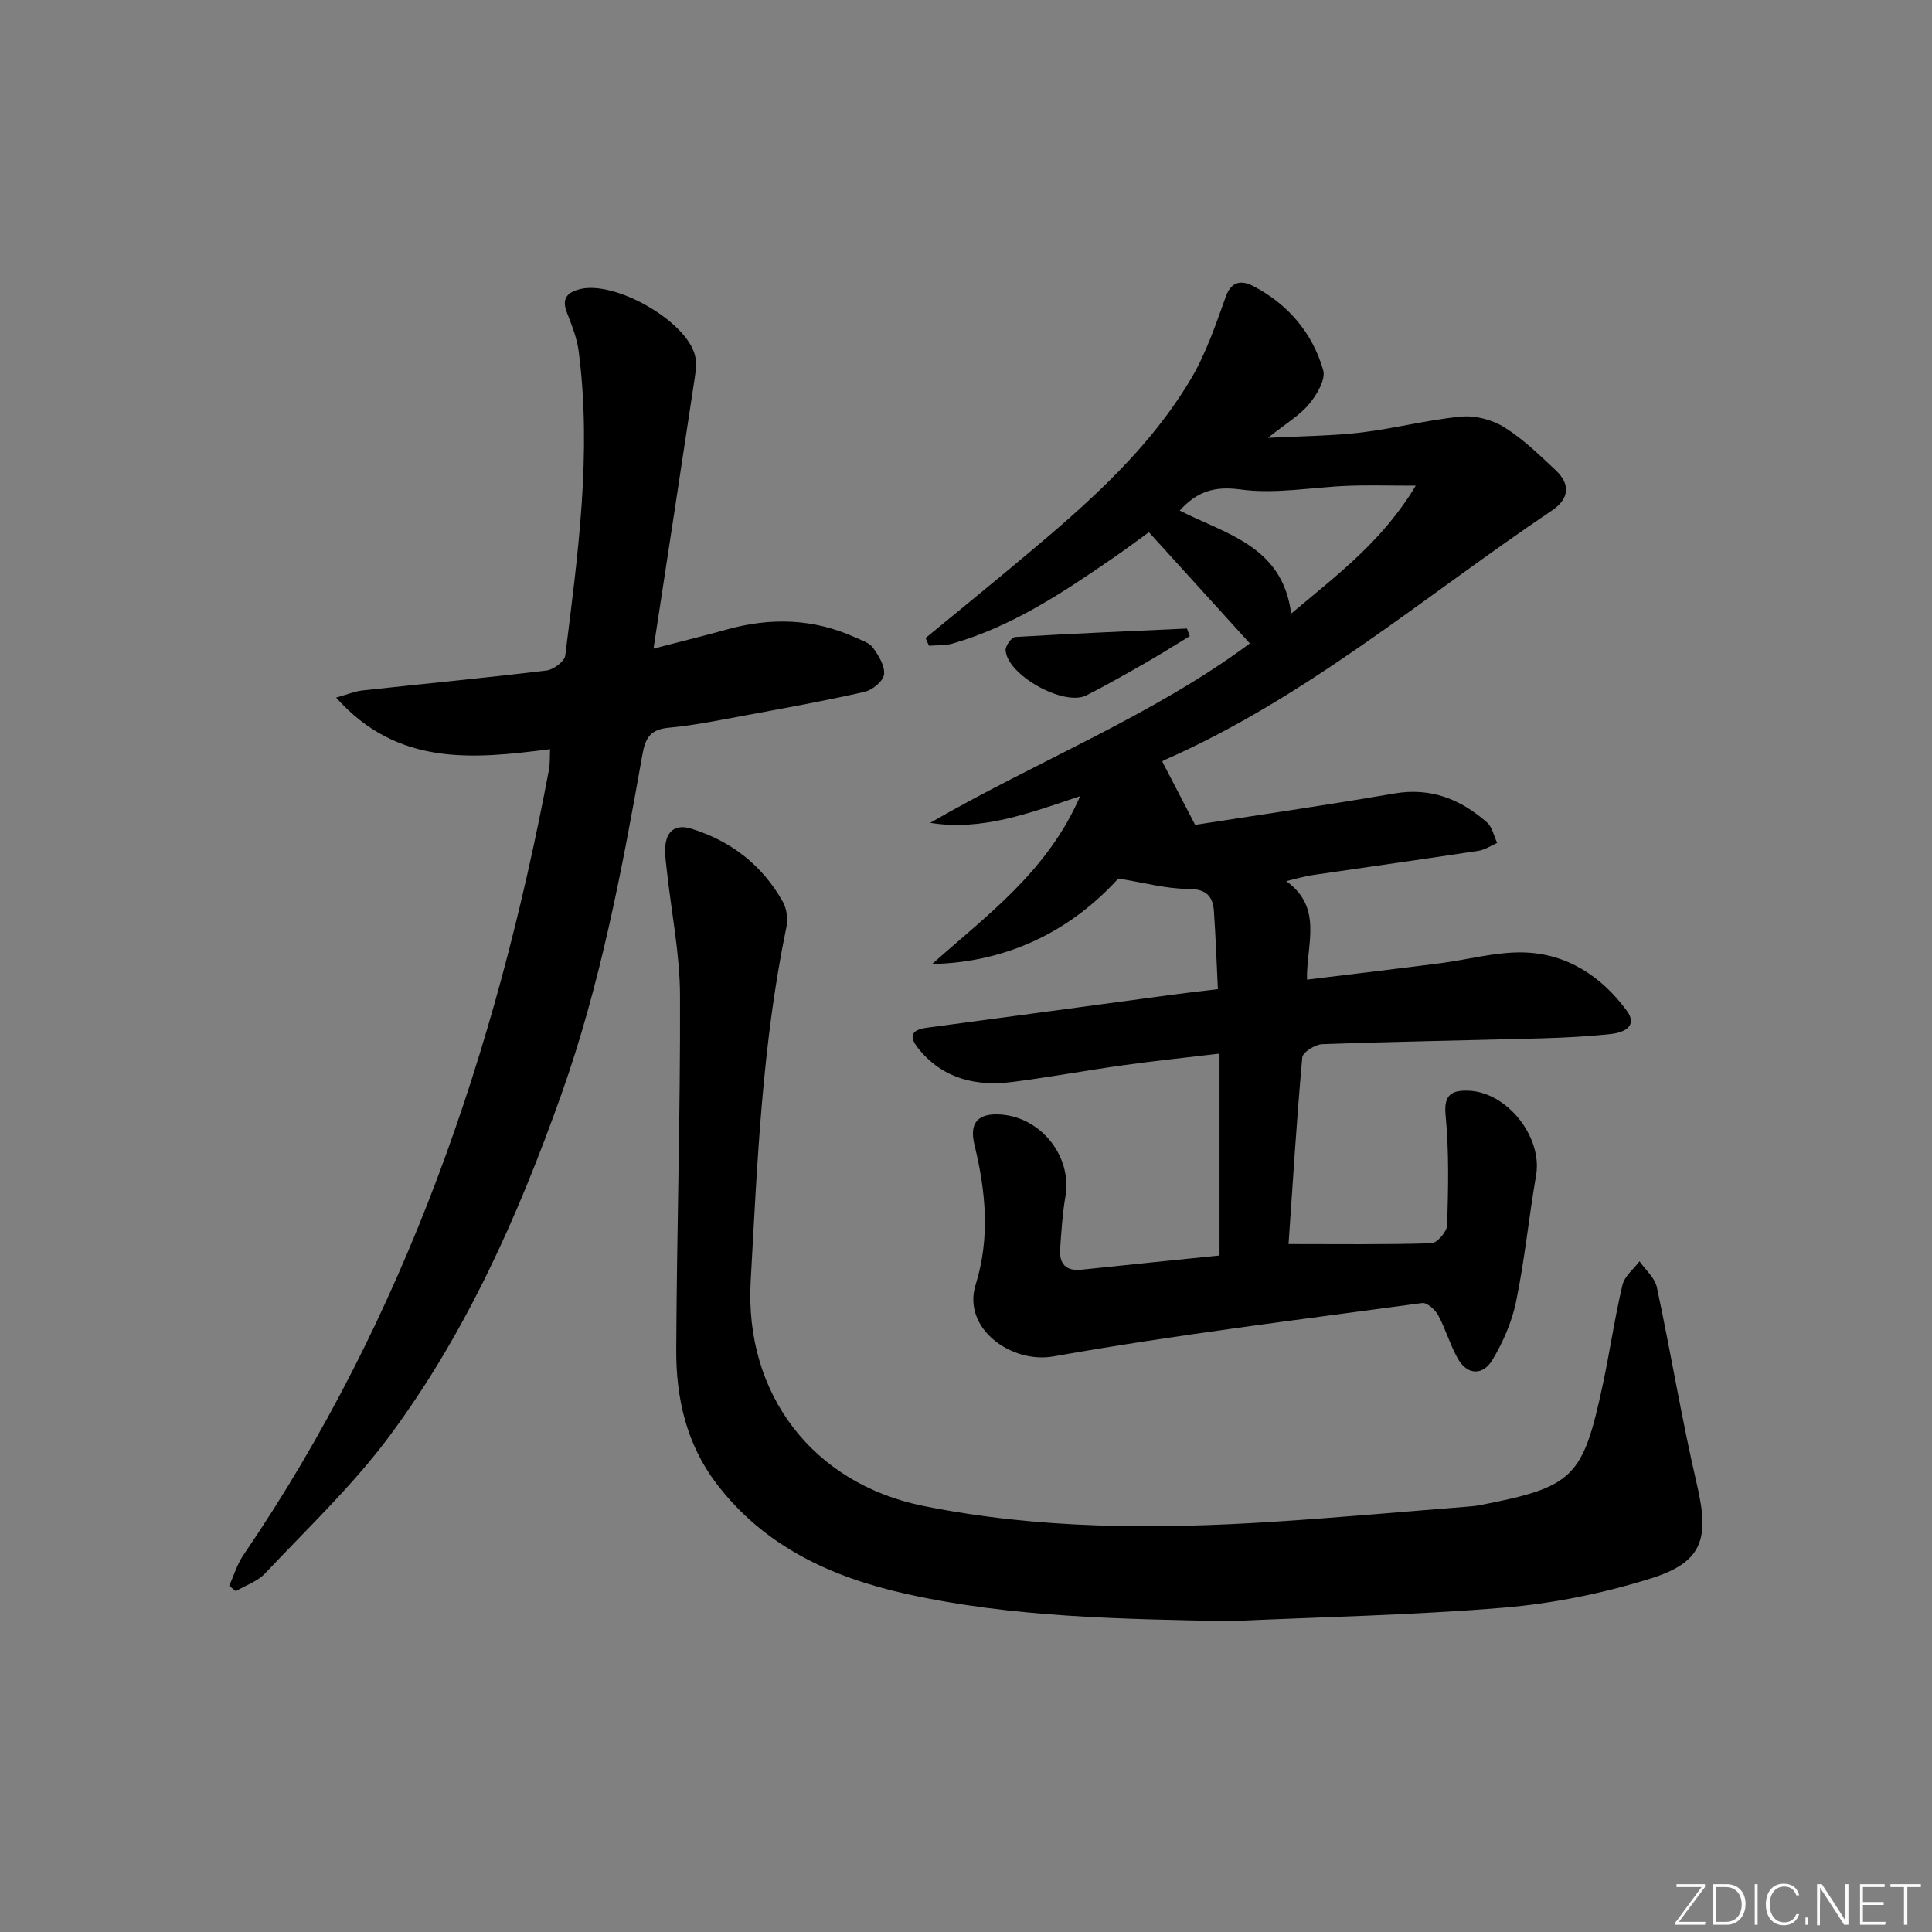 <svg enable-background="new 0 0 400 400" viewBox="0 0 400 400" xmlns="http://www.w3.org/2000/svg"><rect x="0" y="0" width="400" height="400" fill="#808080" stroke="none"/><g fill="#fafbfc"><path d="m346.9 398 5.4-7.3h-5.2v-.6h5.9v.6l-5.4 7.2h5.5l-.1.6h-6.2v-.5z"/><path d="m354.7 390.1h2.8c2.3 0 3.9 1.6 3.9 4.1s-1.6 4.3-3.9 4.3h-2.8zm.6 7.8h2c2.2 0 3.3-1.6 3.3-3.6 0-1.8-1-3.6-3.3-3.6h-2z"/><path d="m363.9 390.1v8.4h-.6v-8.4z"/><path d="m372.5 396.3c-.4 1.3-1.4 2.3-3.2 2.3-2.4 0-3.7-1.9-3.7-4.3 0-2.3 1.2-4.3 3.7-4.3 1.8 0 2.9 1 3.2 2.4h-.6c-.4-1.1-1.1-1.8-2.5-1.8-2.1 0-3 1.9-3 3.7s.9 3.7 3 3.7c1.4 0 2.1-.7 2.5-1.7z"/><path d="m373.8 398.5v-1.5h.6v1.5z"/><path d="m376.2 398.5v-8.4h1c1.3 2 4.4 6.7 4.9 7.6-.1-1.2-.1-2.4-.1-3.8v-3.8h.7v8.4h-.9c-1.2-1.9-4.4-6.8-5-7.7.1 1.1 0 2.3 0 3.9v3.9h-.6z"/><path d="m390 394.4h-4.3v3.5h4.7l-.1.6h-5.2v-8.4h5.1v.6h-4.5v3.1h4.3z"/><path d="m394.2 390.7h-2.8v-.6h6.3v.6h-2.8v7.8h-.7z"/></g><path d="m270.6 202.82c9.53-1.17 18.56-2.23 27.57-3.39 5.76-.74 11.52-2.38 17.25-2.24 8.97.22 16.15 4.94 21.39 12.07 2.35 3.2-.61 4.52-3.23 4.81-4.79.52-9.61.77-14.43.91-15.14.42-30.29.66-45.42 1.21-1.46.05-4.01 1.67-4.11 2.73-1.17 13.02-1.97 26.08-2.84 38.65 10.37 0 19.98.13 29.57-.17 1.18-.04 3.23-2.4 3.27-3.73.22-7.6.41-15.27-.33-22.82-.41-4.28 1.34-5.11 4.59-5.04 8.14.19 15.52 9.61 14.15 17.52-1.5 8.66-2.35 17.44-4.12 26.05-.87 4.26-2.7 8.5-4.96 12.23-1.89 3.12-5.11 3.23-7.13-.33-1.61-2.85-2.51-6.1-4.07-8.99-.62-1.14-2.3-2.65-3.3-2.51-25.48 3.46-51.03 6.56-76.33 11.05-8.73 1.55-18.94-5.79-16.13-14.82 3.03-9.74 2.12-19.32-.24-28.99-1.12-4.6.76-6.6 5.45-6.27 8.42.59 14.78 8.75 13.39 16.91-.61 3.59-.85 7.26-1.1 10.9-.21 3.08 1.14 4.67 4.48 4.31 9.41-1.01 18.83-1.94 28.52-2.93 0-13.9 0-27.49 0-41.8-6.61.79-13.12 1.46-19.6 2.36-7.72 1.07-15.4 2.49-23.13 3.49-7.48.96-14.28-.5-19.41-6.64-2.05-2.46-2.13-4.09 1.6-4.58 16.95-2.25 33.9-4.56 50.85-6.84 2.93-.39 5.86-.72 9.35-1.14-.27-5.58-.46-10.87-.82-16.14-.23-3.31-1.8-4.64-5.49-4.63-4.32.01-8.65-1.22-14.31-2.13-9.49 10.44-22.42 17.35-38.55 17.7 11.43-10.18 23.89-19.17 30.65-34.75-10.62 3.54-20.32 7.25-31.05 5.52 22.16-12.8 46.15-22.24 66.19-37.15-6.89-7.59-13.67-15.06-20.9-23.02-2.18 1.57-4.76 3.51-7.42 5.34-10.42 7.18-20.94 14.19-33.28 17.72-1.53.44-3.23.31-4.84.44-.23-.53-.47-1.07-.7-1.6 5.58-4.58 11.18-9.14 16.73-13.76 14.21-11.85 28.54-23.66 38.17-39.81 3.16-5.31 5.19-11.35 7.3-17.22 1.19-3.3 3.5-3.17 5.52-2.13 7.25 3.73 12.35 9.68 14.6 17.45.56 1.94-1.31 5.11-2.9 7.02-1.96 2.37-4.79 4.02-8.54 7.01 7.43-.39 13.43-.4 19.34-1.11 6.91-.83 13.72-2.63 20.64-3.28 2.92-.28 6.44.63 8.94 2.19 3.9 2.43 7.29 5.75 10.67 8.92 3.11 2.92 2.76 5.93-.77 8.31-26.44 17.78-50.82 38.77-80.36 51.73-.27.12-.45.46-.31.31 2.09 4.03 4.1 7.9 6.78 13.06 12.51-1.95 26.89-4.03 41.2-6.49 7.59-1.31 13.75 1.17 19.22 5.98 1.1.97 1.43 2.81 2.11 4.25-1.29.56-2.52 1.43-3.86 1.63-11.49 1.75-23.01 3.36-34.51 5.05-1.47.22-2.9.66-5.3 1.23 7.72 5.54 4.14 13.14 4.3 20.39zm22.52-102.27c-5.64 0-9.84-.13-14.02.03-7.44.28-15.01 1.76-22.26.76-5.56-.76-9.07.5-12.6 4.37 9.63 4.9 21.3 7.34 23.08 21.33 9.51-8 18.9-14.98 25.8-26.49z" fill="#010000"/><path d="m254.61 335.65c-22.5-.45-44.98-.75-67.03-5.66-15.37-3.42-29.32-9.78-39.24-22.82-6.22-8.18-8.38-17.72-8.33-27.67.11-24.47.87-48.94.78-73.4-.03-8.57-1.77-17.12-2.71-25.69-.18-1.65-.44-3.32-.35-4.97.19-3.36 2.11-4.88 5.36-3.88 8.27 2.55 14.73 7.57 18.98 15.13.82 1.45 1.1 3.61.75 5.26-5.03 24.19-6.04 48.78-7.4 73.33-1.3 23.38 12.89 41.91 35.8 46.52 23.81 4.79 47.92 4.82 72.05 3.29 13.59-.86 27.16-2.1 40.74-3.17.83-.07 1.66-.15 2.47-.31 19.34-3.77 21.24-5.6 25.39-25.08 1.45-6.81 2.44-13.72 4.04-20.49.43-1.81 2.31-3.28 3.53-4.9 1.23 1.77 3.17 3.4 3.59 5.35 2.91 13.6 5.15 27.36 8.31 40.9 2.62 11.25 1.2 16.1-9.8 19.49-9.74 3.01-19.98 5.11-30.13 5.96-18.88 1.57-37.87 1.94-56.8 2.81z" fill="#010000"/><path d="m47.46 328.31c.96-2.12 1.63-4.44 2.92-6.33 33.63-49.35 52.34-104.49 63.28-162.65.23-1.25.15-2.56.23-4.22-15.98 2.05-31.57 3.61-44.3-10.68 2.25-.63 3.82-1.3 5.45-1.48 12.71-1.39 25.43-2.59 38.12-4.13 1.44-.17 3.72-1.89 3.87-3.1 2.62-20.94 5.53-41.9 2.77-63.06-.36-2.75-1.47-5.44-2.47-8.06-1.05-2.77.09-4.03 2.63-4.71 7.26-1.94 22.21 6.55 23.94 13.75.34 1.4.18 2.99-.04 4.44-2.76 18.31-5.57 36.61-8.56 56.21 6.25-1.62 10.81-2.75 15.33-4 8.96-2.47 17.74-2.23 26.3 1.62 1.35.61 3.01 1.12 3.81 2.2 1.18 1.61 2.5 3.78 2.29 5.53-.17 1.38-2.4 3.22-4.01 3.59-8.07 1.84-16.22 3.32-24.37 4.82-5.38.99-10.77 2.12-16.21 2.62-3.76.35-4.82 2.07-5.43 5.52-4.22 23.85-8.69 47.64-16.85 70.57-8.9 25.01-19.64 49.18-35.51 70.55-7.6 10.23-17.01 19.13-25.78 28.46-1.56 1.66-4.02 2.46-6.06 3.66-.45-.36-.9-.74-1.35-1.12z" fill="#010000"/><path d="m246.33 131.7c-3.05 1.85-6.07 3.77-9.16 5.54-4.04 2.31-8.09 4.62-12.25 6.73-4.64 2.35-16.43-4.21-16.72-9.36-.05-.91 1.25-2.69 2.01-2.73 11.84-.71 23.69-1.21 35.54-1.75.19.53.39 1.05.58 1.57z" fill="#010000"/></svg>